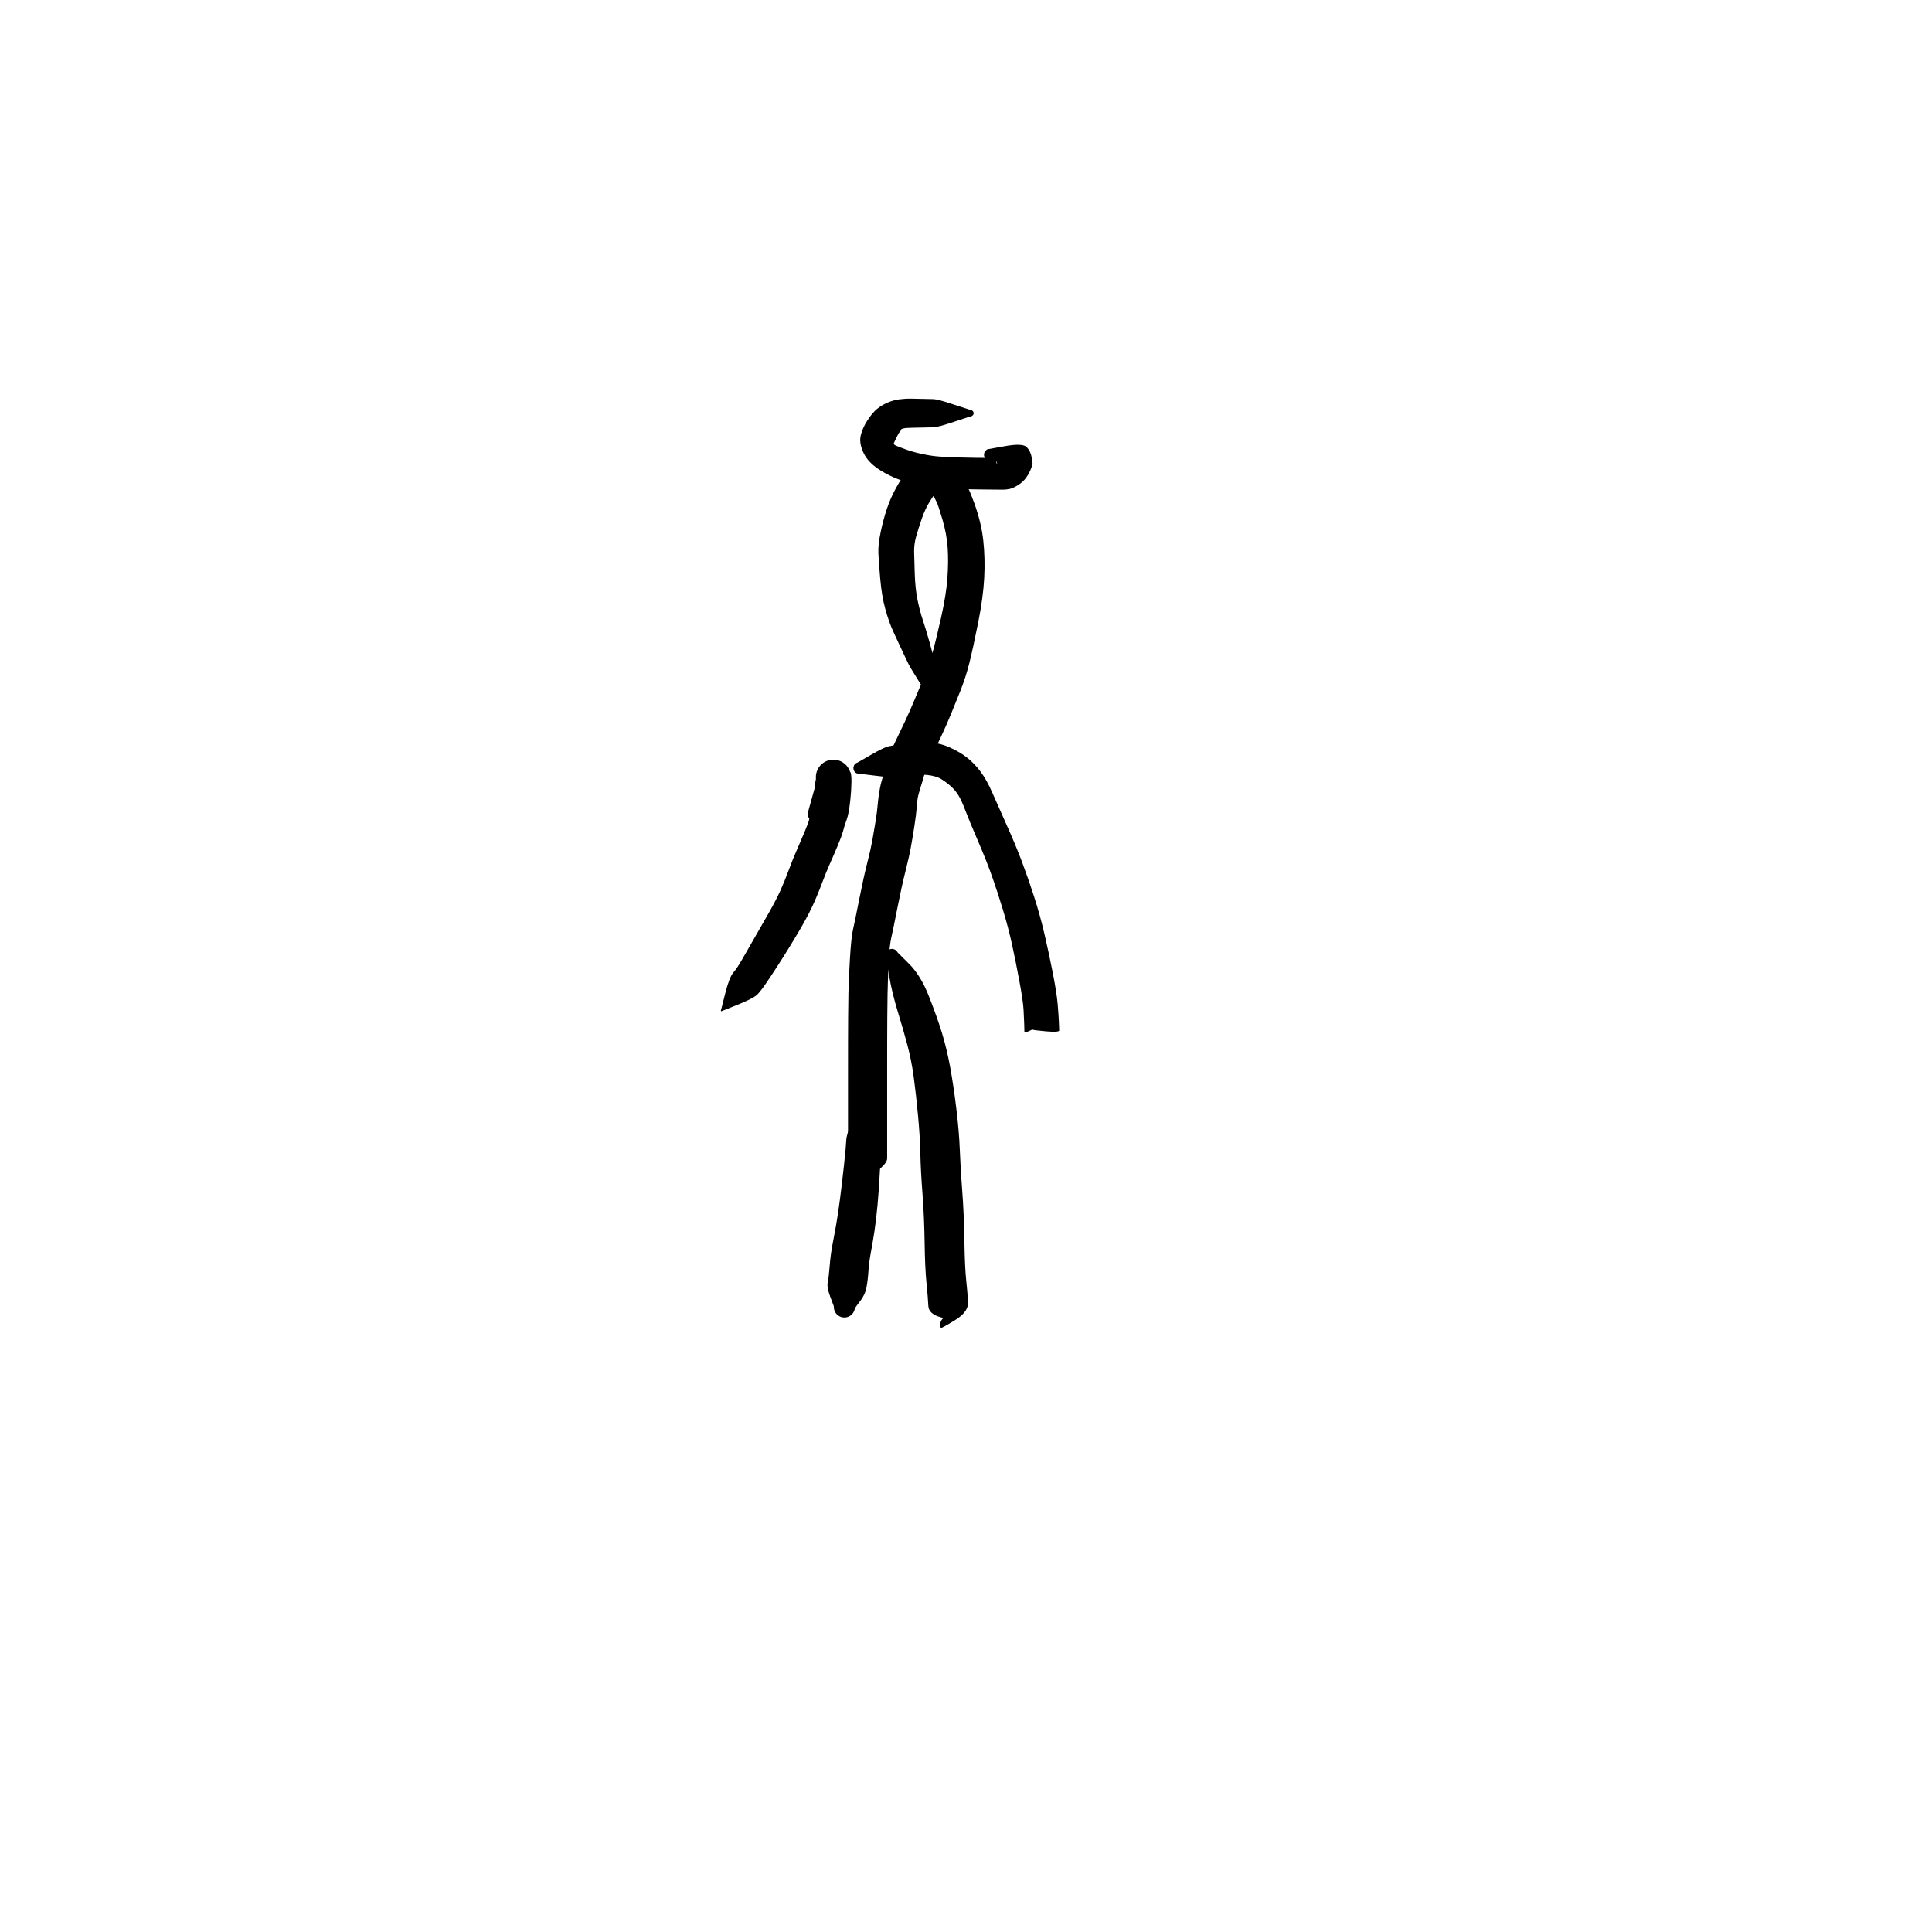 <?xml version="1.0" encoding="utf-8"?>
<!-- Generator: SketchAPI 2022.10.18.0 https://api.sketch.io -->
<svg version="1.1" xmlns="http://www.w3.org/2000/svg" xmlns:xlink="http://www.w3.org/1999/xlink" xmlns:sketchjs="https://sketch.io/dtd/" sketchjs:metadata="eyJuYW1lIjoiRHJhd2luZy00LnNrZXRjaHBhZCIsInN1cmZhY2UiOnsiaXNQYWludCI6dHJ1ZSwibWV0aG9kIjoiZmlsbCIsImJsZW5kIjoibm9ybWFsIiwiZW5hYmxlZCI6dHJ1ZSwib3BhY2l0eSI6MSwidHlwZSI6InBhdHRlcm4iLCJwYXR0ZXJuIjp7InR5cGUiOiJwYXR0ZXJuIiwicmVmbGVjdCI6Im5vLXJlZmxlY3QiLCJyZXBlYXQiOiJyZXBlYXQiLCJzbW9vdGhpbmciOmZhbHNlLCJzcmMiOiJ0cmFuc3BhcmVudExpZ2h0Iiwic3giOjEsInN5IjoxLCJ4MCI6MC41LCJ4MSI6MSwieTAiOjAuNSwieTEiOjF9LCJpc0ZpbGwiOnRydWV9LCJjbGlwUGF0aCI6eyJlbmFibGVkIjp0cnVlLCJzdHlsZSI6eyJzdHJva2VTdHlsZSI6ImJsYWNrIiwibGluZVdpZHRoIjoxfX0sImRlc2NyaXB0aW9uIjoiTWFkZSB3aXRoIFNrZXRjaHBhZCIsIm1ldGFkYXRhIjp7fSwiZXhwb3J0RFBJIjo3MiwiZXhwb3J0Rm9ybWF0IjoicG5nIiwiZXhwb3J0UXVhbGl0eSI6MC45NSwidW5pdHMiOiJweCIsIndpZHRoIjo2MDAsImhlaWdodCI6NjAwLCJwYWdlcyI6W3sid2lkdGgiOjYwMCwiaGVpZ2h0Ijo2MDB9XSwidXVpZCI6Ijg0ZjRhZmQ0LTdjMzYtNDdjNC05Y2JkLWU1ZDM4NGRjZGJmZCJ9" width="600" height="600" viewBox="0 0 600 600">
<g style="mix-blend-mode: source-over;" sketchjs:tool="pen" transform="matrix(1.247,0,0,1.247,262.503,141.54)">
	<g sketchjs:uid="1">
		<g sketchjs:uid="2" style="paint-order: stroke fill markers;">
			<path d="M 20.174 59.097Q 20.174 59.097 18.142 55.864Q 16.11 52.632 15.703 51.773Q 15.295 50.915 14.173 48.557Q 13.051 46.199 11.95 43.771Q 10.848 41.343 9.97 38.16Q 9.092 34.977 8.711 30.669Q 8.329 26.362 8.245 24.251Q 8.162 22.141 8.808 19.038Q 9.455 15.934 10.378 13.184Q 11.3 10.434 12.716 7.897Q 14.131 5.361 15.171 4.193Q 16.212 3.025 16.862 2.525Q 17.512 2.025 19.704 1.557Q 21.897 1.089 24.757 2.368Q 27.617 3.647 29.001 5.296Q 30.385 6.945 32.141 11.818Q 33.896 16.692 34.375 21.126Q 34.854 25.56 34.607 30.401Q 34.36 35.242 33.091 41.603Q 31.822 47.963 30.901 51.627Q 29.98 55.291 28.613 58.694Q 27.246 62.096 26.232 64.571Q 25.218 67.046 23.748 70.187Q 22.278 73.328 21.272 75.376Q 20.267 77.424 19.683 79.47Q 19.1 81.516 18.608 83.061Q 18.115 84.605 17.979 85.689Q 17.843 86.772 17.747 88.079Q 17.652 89.385 17.243 92.069Q 16.834 94.754 16.369 97.325Q 15.905 99.896 14.972 103.576Q 14.039 107.255 12.99 112.592Q 11.941 117.93 11.462 120.03Q 10.982 122.129 10.782 126.659Q 10.583 131.188 10.534 134.12Q 10.485 137.052 10.465 140.027Q 10.445 143.001 10.44 146.484Q 10.435 149.967 10.435 154.455Q 10.435 158.943 10.435 160.964Q 10.435 162.985 10.435 164.49Q 10.435 165.994 10.435 167.99Q 10.435 169.986 10.435 170.994Q 10.435 172.003 10.435 173.003Q 10.435 174.003 10.434 175.012Q 10.433 176.021 8.537 177.663Q 6.641 179.305 6.586 179.498Q 6.532 179.69 6.433 179.864Q 6.334 180.038 6.197 180.184Q 6.059 180.329 5.891 180.437Q 5.722 180.545 5.533 180.61Q 5.343 180.675 5.144 180.692Q 4.945 180.709 4.747 180.679Q 4.549 180.648 4.364 180.571Q 4.18 180.494 4.019 180.374Q 3.858 180.255 3.73 180.101Q 3.603 179.947 3.516 179.767Q 3.429 179.587 3.387 179.391Q 3.346 179.195 3.353 178.995Q 3.359 178.795 3.359 178.795Q 3.359 178.795 2.023 177.39Q 0.687 175.985 0.686 174.994Q 0.685 174.003 0.685 173.003Q 0.685 172.003 0.685 170.994Q 0.685 169.986 0.685 167.99Q 0.685 165.994 0.685 164.49Q 0.685 162.985 0.685 160.964Q 0.685 158.943 0.685 154.448Q 0.685 149.953 0.69 146.444Q 0.695 142.936 0.716 139.91Q 0.737 136.885 0.791 133.783Q 0.846 130.682 1.16 125.332Q 1.474 119.981 1.925 118.012Q 2.376 116.043 3.484 110.444Q 4.592 104.845 5.451 101.501Q 6.311 98.158 6.755 95.709Q 7.199 93.26 7.566 90.942Q 7.932 88.624 8.068 86.961Q 8.205 85.298 8.513 83.48Q 8.821 81.663 9.293 80.182Q 9.765 78.701 10.636 75.924Q 11.507 73.147 12.479 71.167Q 13.451 69.188 14.824 66.268Q 16.197 63.349 17.227 60.834Q 18.258 58.318 19.475 55.573Q 20.692 52.827 21.637 49.419Q 22.582 46.01 23.856 40.337Q 25.13 34.664 25.432 30.514Q 25.734 26.365 25.505 22.934Q 25.276 19.502 24.2 15.869Q 23.125 12.237 22.796 11.616Q 22.466 10.995 22.03 10.049Q 21.595 9.102 22.126 9.273Q 22.657 9.443 22.671 9.391Q 22.684 9.34 22.305 9.636Q 21.927 9.932 20.889 11.653Q 19.85 13.373 19.047 15.703Q 18.244 18.033 17.682 20Q 17.12 21.968 17.15 23.881Q 17.18 25.794 17.306 29.399Q 17.432 33.004 17.959 35.693Q 18.485 38.383 19.333 40.965Q 20.181 43.547 20.929 46.214Q 21.677 48.881 21.945 50.145Q 22.213 51.408 21.58 55.176Q 20.946 58.943 20.95 58.99Q 20.954 59.038 20.946 59.084Q 20.938 59.131 20.919 59.175Q 20.9 59.218 20.872 59.256Q 20.843 59.294 20.806 59.324Q 20.769 59.354 20.726 59.374Q 20.683 59.394 20.637 59.404Q 20.59 59.413 20.543 59.411Q 20.495 59.409 20.45 59.395Q 20.404 59.382 20.363 59.358Q 20.322 59.334 20.288 59.301Q 20.254 59.268 20.228 59.228Q 20.203 59.187 20.188 59.142Q 20.174 59.097 20.174 59.097" sketchjs:uid="3" style="fill: #000000;"/>
		</g>
	</g>
</g>
<g style="mix-blend-mode: source-over;" sketchjs:tool="pen" transform="matrix(1.247,0,0,1.047,266.269,123.093)">
	<g sketchjs:uid="1">
		<g sketchjs:uid="2" style="paint-order: stroke fill markers;">
			<path d="M 27.95 6.016Q 27.95 6.016 23.984 7.581Q 20.018 9.147 18.993 9.177Q 17.968 9.207 16.472 9.244Q 14.976 9.281 13.484 9.318Q 11.991 9.354 11.432 9.524Q 10.873 9.693 10.897 9.873Q 10.921 10.052 10.603 10.459Q 10.285 10.866 9.8 12.069Q 9.315 13.272 9.113 13.763Q 8.911 14.255 9.571 14.603Q 10.232 14.95 11.99 15.715Q 13.749 16.479 16.055 17.081Q 18.362 17.683 20.405 17.858Q 22.448 18.033 24.782 18.12Q 27.116 18.207 29.545 18.236Q 31.974 18.265 33.963 18.275Q 35.951 18.286 36.434 18.296Q 36.916 18.307 36.182 18.457Q 35.448 18.607 34.936 18.773Q 34.423 18.938 34.403 18.759Q 34.382 18.58 34.488 18.081Q 34.594 17.582 34.602 17.786Q 34.609 17.99 34.552 18.713Q 34.496 19.437 34.719 19.933Q 34.942 20.429 34.743 19.674Q 34.543 18.92 34.335 19.027Q 34.126 19.134 33.899 19.189Q 33.671 19.243 33.436 19.241Q 33.202 19.239 32.975 19.181Q 32.748 19.123 32.542 19.012Q 32.335 18.902 32.161 18.745Q 31.987 18.588 31.856 18.394Q 31.724 18.201 31.643 17.981Q 31.562 17.761 31.535 17.528Q 31.509 17.296 31.539 17.063Q 31.569 16.831 31.654 16.613Q 31.739 16.394 31.874 16.203Q 32.008 16.011 32.185 15.857Q 32.362 15.703 32.362 15.703Q 32.362 15.703 36.786 14.764Q 41.21 13.824 42.18 15.072Q 43.149 16.32 43.39 18.045Q 43.631 19.77 43.634 19.989Q 43.637 20.208 43.221 21.506Q 42.805 22.805 42.044 24.09Q 41.284 25.375 40.016 26.324Q 38.749 27.273 37.857 27.473Q 36.966 27.673 36.423 27.673Q 35.88 27.674 33.86 27.654Q 31.84 27.634 29.279 27.592Q 26.718 27.549 24.063 27.424Q 21.408 27.298 18.555 26.923Q 15.701 26.548 12.334 25.428Q 8.968 24.309 5.842 22.031Q 2.717 19.753 1.549 16.805Q 0.38 13.858 0.838 11.583Q 1.295 9.309 2.547 7.048Q 3.8 4.788 4.912 3.71Q 6.024 2.632 7.483 1.876Q 8.943 1.12 10.451 0.883Q 11.96 0.646 13.468 0.682Q 14.976 0.719 16.472 0.756Q 17.968 0.793 18.993 0.823Q 20.018 0.853 23.984 2.419Q 27.95 3.984 28.072 3.999Q 28.193 4.014 28.308 4.057Q 28.422 4.101 28.523 4.17Q 28.624 4.24 28.705 4.331Q 28.786 4.423 28.843 4.531Q 28.9 4.64 28.929 4.759Q 28.958 4.878 28.958 5Q 28.958 5.122 28.929 5.241Q 28.9 5.36 28.843 5.469Q 28.786 5.577 28.705 5.669Q 28.623 5.76 28.523 5.83Q 28.422 5.899 28.307 5.943Q 28.193 5.986 28.071 6.001Q 27.95 6.016 27.95 6.016" sketchjs:uid="3" style="fill: #000000;"/>
		</g>
	</g>
</g>
<g style="mix-blend-mode: source-over;" sketchjs:tool="pen" transform="matrix(1.119,9.934387957890773e-16,-1.1073081703931915e-15,1.247,260.995,229.151)">
	<g sketchjs:uid="1">
		<g sketchjs:uid="2" style="paint-order: stroke fill markers;">
			<path d="M 4.748 6.152Q 4.748 6.152 8.517 4.207Q 12.287 2.262 13.431 2.097Q 14.575 1.933 17.488 1.435Q 20.401 0.938 23.856 1.064Q 27.311 1.189 30.149 2.305Q 32.987 3.421 35.063 4.862Q 37.14 6.303 38.883 8.395Q 40.625 10.487 42.183 13.704Q 43.741 16.921 46.207 21.843Q 48.674 26.766 50.387 30.858Q 52.099 34.95 53.744 39.512Q 55.388 44.073 56.601 48.73Q 57.814 53.387 58.925 58.451Q 60.035 63.515 60.298 66.306Q 60.561 69.098 60.633 70.711Q 60.704 72.324 60.725 72.85Q 60.745 73.375 57.069 73.083Q 53.392 72.791 53.331 72.646Q 53.269 72.502 53.243 72.347Q 53.217 72.192 53.23 72.035Q 53.242 71.879 53.291 71.73Q 53.341 71.58 53.425 71.447Q 53.508 71.314 53.621 71.205Q 53.734 71.096 53.87 71.017Q 54.006 70.939 54.157 70.895Q 54.308 70.851 54.465 70.844Q 54.622 70.837 54.776 70.868Q 54.929 70.899 55.072 70.966Q 55.214 71.033 55.336 71.133Q 55.457 71.232 55.552 71.357Q 55.647 71.482 55.647 71.482Q 55.647 71.482 53.36 72.575Q 51.074 73.667 51.064 73.176Q 51.054 72.684 51.013 71.28Q 50.972 69.876 50.83 67.686Q 50.688 65.495 49.678 60.597Q 48.667 55.699 47.623 51.427Q 46.579 47.154 45.092 42.774Q 43.605 38.394 42.104 34.558Q 40.602 30.723 38.169 25.653Q 35.735 20.583 34.713 18.159Q 33.69 15.734 32.837 14.434Q 31.983 13.134 30.731 12.12Q 29.48 11.106 28.043 10.295Q 26.607 9.485 24.082 9.241Q 21.557 8.997 18.494 9.384Q 15.431 9.771 14.554 9.827Q 13.677 9.883 9.464 9.395Q 5.252 8.908 5.083 8.918Q 4.915 8.928 4.748 8.897Q 4.582 8.867 4.429 8.798Q 4.275 8.728 4.142 8.624Q 4.009 8.52 3.905 8.387Q 3.801 8.254 3.732 8.1Q 3.663 7.946 3.632 7.78Q 3.602 7.614 3.612 7.445Q 3.622 7.277 3.673 7.115Q 3.723 6.954 3.811 6.81Q 3.898 6.665 4.018 6.546Q 4.137 6.427 4.282 6.34Q 4.426 6.252 4.587 6.202Q 4.749 6.152 4.748 6.152" sketchjs:uid="3" style="fill: #000000;"/>
		</g>
	</g>
</g>
<g style="mix-blend-mode: source-over;" sketchjs:tool="pen" transform="matrix(1.247,0,0,1.247,217.822,235.621)">
	<g sketchjs:uid="1">
		<g sketchjs:uid="2" style="paint-order: stroke fill markers;">
			<path d="M 4.885 62.629Q 4.885 62.629 5.923 58.515Q 6.961 54.4 7.944 53.28Q 8.926 52.159 10.357 49.63Q 11.788 47.101 13.243 44.594Q 14.698 42.087 16.66 38.628Q 18.622 35.169 19.651 32.9Q 20.68 30.63 21.718 27.83Q 22.756 25.029 23.718 22.858Q 24.68 20.687 25.692 18.255Q 26.705 15.824 26.823 15.218Q 26.941 14.613 27.362 13.361Q 27.784 12.109 27.84 11.837Q 27.895 11.565 28.005 10.797Q 28.115 10.03 28.186 9.179Q 28.257 8.328 28.289 7.871Q 28.32 7.414 28.341 6.962Q 28.361 6.511 28.392 5.589Q 28.423 4.667 28.476 5.217Q 28.529 5.767 28.579 5.753Q 28.628 5.739 28.553 5.215Q 28.478 4.691 28.531 4.164Q 28.584 3.637 28.762 3.138Q 28.939 2.639 29.231 2.197Q 29.523 1.756 29.912 1.396Q 30.301 1.037 30.764 0.781Q 31.228 0.526 31.74 0.389Q 32.251 0.251 32.78 0.24Q 33.31 0.229 33.826 0.346Q 34.343 0.462 34.817 0.698Q 35.29 0.934 35.694 1.277Q 36.097 1.62 36.407 2.05Q 36.717 2.479 36.915 2.97Q 37.112 3.461 36.085 5.813Q 35.057 8.165 32.942 11.236Q 30.827 14.306 30.734 14.554Q 30.641 14.801 30.491 15.019Q 30.341 15.237 30.144 15.413Q 29.946 15.589 29.712 15.712Q 29.479 15.836 29.222 15.899Q 28.965 15.963 28.701 15.964Q 28.436 15.965 28.18 15.902Q 27.923 15.839 27.688 15.717Q 27.454 15.594 27.255 15.42Q 27.057 15.245 26.906 15.027Q 26.756 14.81 26.661 14.563Q 26.567 14.316 26.534 14.054Q 26.502 13.791 26.533 13.528Q 26.565 13.266 26.565 13.266Q 26.564 13.266 28.168 7.488Q 29.771 1.709 29.199 3.724Q 28.628 5.739 28.553 5.215Q 28.478 4.691 28.531 4.164Q 28.584 3.637 28.762 3.139Q 28.939 2.64 29.231 2.198Q 29.523 1.756 29.911 1.397Q 30.3 1.037 30.764 0.782Q 31.228 0.526 31.739 0.389Q 32.25 0.251 32.78 0.24Q 33.309 0.229 33.826 0.346Q 34.342 0.462 34.816 0.698Q 35.29 0.934 35.694 1.277Q 36.097 1.62 36.407 2.049Q 36.716 2.479 36.914 2.97Q 37.112 3.461 37.162 3.448Q 37.211 3.436 37.303 4.131Q 37.396 4.827 37.367 5.896Q 37.338 6.966 37.308 7.505Q 37.278 8.044 37.239 8.595Q 37.2 9.146 37.09 10.274Q 36.98 11.403 36.79 12.567Q 36.601 13.731 36.422 14.399Q 36.243 15.067 35.937 15.893Q 35.632 16.72 35.296 17.99Q 34.959 19.261 33.894 21.792Q 32.829 24.323 31.968 26.238Q 31.106 28.152 29.934 31.263Q 28.761 34.373 27.525 36.992Q 26.288 39.61 24.219 43.104Q 22.15 46.598 20.581 49.086Q 19.013 51.575 16.976 54.646Q 14.94 57.717 13.967 58.697Q 12.994 59.677 9.054 61.254Q 5.115 62.831 5.101 62.843Q 5.088 62.855 5.071 62.864Q 5.055 62.873 5.037 62.877Q 5.019 62.882 5.001 62.882Q 4.983 62.882 4.965 62.878Q 4.947 62.873 4.93 62.865Q 4.914 62.856 4.9 62.844Q 4.886 62.832 4.876 62.817Q 4.865 62.802 4.858 62.785Q 4.852 62.768 4.85 62.749Q 4.847 62.731 4.849 62.713Q 4.851 62.694 4.858 62.677Q 4.864 62.66 4.875 62.645Q 4.885 62.629 4.885 62.629" sketchjs:uid="3" style="fill: #000000;"/>
		</g>
	</g>
</g>
<g style="mix-blend-mode: source-over;" sketchjs:tool="pen" transform="matrix(1.269,0,0,1.387,270.677,289.922)">
	<g sketchjs:uid="1">
		<g sketchjs:uid="2" style="paint-order: stroke fill markers;">
			<path d="M 6.383 4.233Q 6.383 4.233 9.202 6.808Q 12.021 9.384 13.999 13.969Q 15.978 18.554 17.188 22.143Q 18.398 25.732 19.238 29.948Q 20.078 34.163 20.752 39.268Q 21.426 44.373 21.598 48.574Q 21.77 52.774 22.185 57.644Q 22.6 62.514 22.711 68.663Q 22.822 74.811 23.155 77.612Q 23.487 80.413 23.602 82.565Q 23.717 84.717 20.368 86.598Q 17.018 88.479 16.932 88.282Q 16.847 88.085 16.81 87.874Q 16.774 87.662 16.789 87.448Q 16.805 87.234 16.871 87.03Q 16.937 86.826 17.05 86.643Q 17.163 86.461 17.317 86.311Q 17.47 86.16 17.655 86.051Q 17.84 85.943 18.046 85.881Q 18.252 85.819 18.466 85.809Q 18.68 85.798 18.891 85.839Q 19.102 85.88 19.297 85.971Q 19.491 86.061 19.659 86.195Q 19.826 86.33 19.957 86.5Q 20.087 86.671 20.087 86.671Q 20.087 86.671 17.033 85.942Q 13.98 85.214 13.89 83.368Q 13.801 81.522 13.437 78.253Q 13.074 74.983 12.98 69.159Q 12.885 63.334 12.455 58.212Q 12.025 53.089 11.939 49.293Q 11.854 45.496 11.356 40.639Q 10.859 35.782 10.312 32.105Q 9.765 28.428 8.794 25.062Q 7.824 21.695 6.411 17.481Q 4.999 13.268 4.308 9.517Q 3.617 5.767 3.545 5.591Q 3.474 5.414 3.446 5.225Q 3.419 5.037 3.437 4.847Q 3.456 4.657 3.519 4.477Q 3.583 4.298 3.688 4.138Q 3.792 3.979 3.932 3.849Q 4.072 3.72 4.238 3.627Q 4.405 3.535 4.589 3.485Q 4.773 3.435 4.964 3.43Q 5.154 3.426 5.34 3.467Q 5.526 3.509 5.697 3.593Q 5.868 3.678 6.014 3.801Q 6.159 3.924 6.271 4.078Q 6.383 4.233 6.383 4.233" sketchjs:uid="3" style="fill: #000000;"/>
		</g>
	</g>
</g>
<g style="mix-blend-mode: source-over;" sketchjs:tool="pen" transform="matrix(1.247,0,0,1.247,255.995,336.05)">
	<g sketchjs:uid="1">
		<g sketchjs:uid="2" style="paint-order: stroke fill markers;">
			<path d="M 10.545 5Q 10.545 5 12.292 8.966Q 14.038 12.932 14.091 14.453Q 14.145 15.975 13.902 21.128Q 13.66 26.281 13.277 30.384Q 12.893 34.486 12.49 37.142Q 12.086 39.798 11.608 42.35Q 11.13 44.902 10.988 47.111Q 10.845 49.32 10.501 51.15Q 10.157 52.98 8.895 54.588Q 7.633 56.196 7.572 56.509Q 7.511 56.821 7.378 57.11Q 7.244 57.398 7.046 57.647Q 6.847 57.895 6.594 58.089Q 6.342 58.282 6.051 58.41Q 5.759 58.538 5.446 58.592Q 5.132 58.646 4.815 58.623Q 4.498 58.601 4.195 58.503Q 3.892 58.405 3.622 58.238Q 3.351 58.071 3.128 57.843Q 2.906 57.616 2.744 57.342Q 2.582 57.068 2.491 56.763Q 2.399 56.459 2.383 56.141Q 2.367 55.823 2.367 55.823Q 2.367 55.824 1.48 53.456Q 0.593 51.088 0.857 49.851Q 1.121 48.615 1.334 45.864Q 1.546 43.112 2.007 40.654Q 2.468 38.196 2.905 35.806Q 3.342 33.416 3.858 29.492Q 4.373 25.568 4.894 20.771Q 5.415 15.973 5.469 14.452Q 5.522 12.932 7.268 8.966Q 9.015 5 9.026 4.908Q 9.037 4.817 9.07 4.731Q 9.103 4.644 9.155 4.569Q 9.207 4.493 9.276 4.431Q 9.345 4.37 9.427 4.327Q 9.509 4.285 9.598 4.263Q 9.688 4.24 9.78 4.24Q 9.872 4.24 9.962 4.263Q 10.051 4.285 10.133 4.327Q 10.215 4.37 10.284 4.431Q 10.353 4.493 10.405 4.569Q 10.458 4.644 10.49 4.731Q 10.523 4.817 10.534 4.909Q 10.545 5 10.545 5" sketchjs:uid="3" style="fill: #000000;"/>
		</g>
	</g>
</g>
</svg>